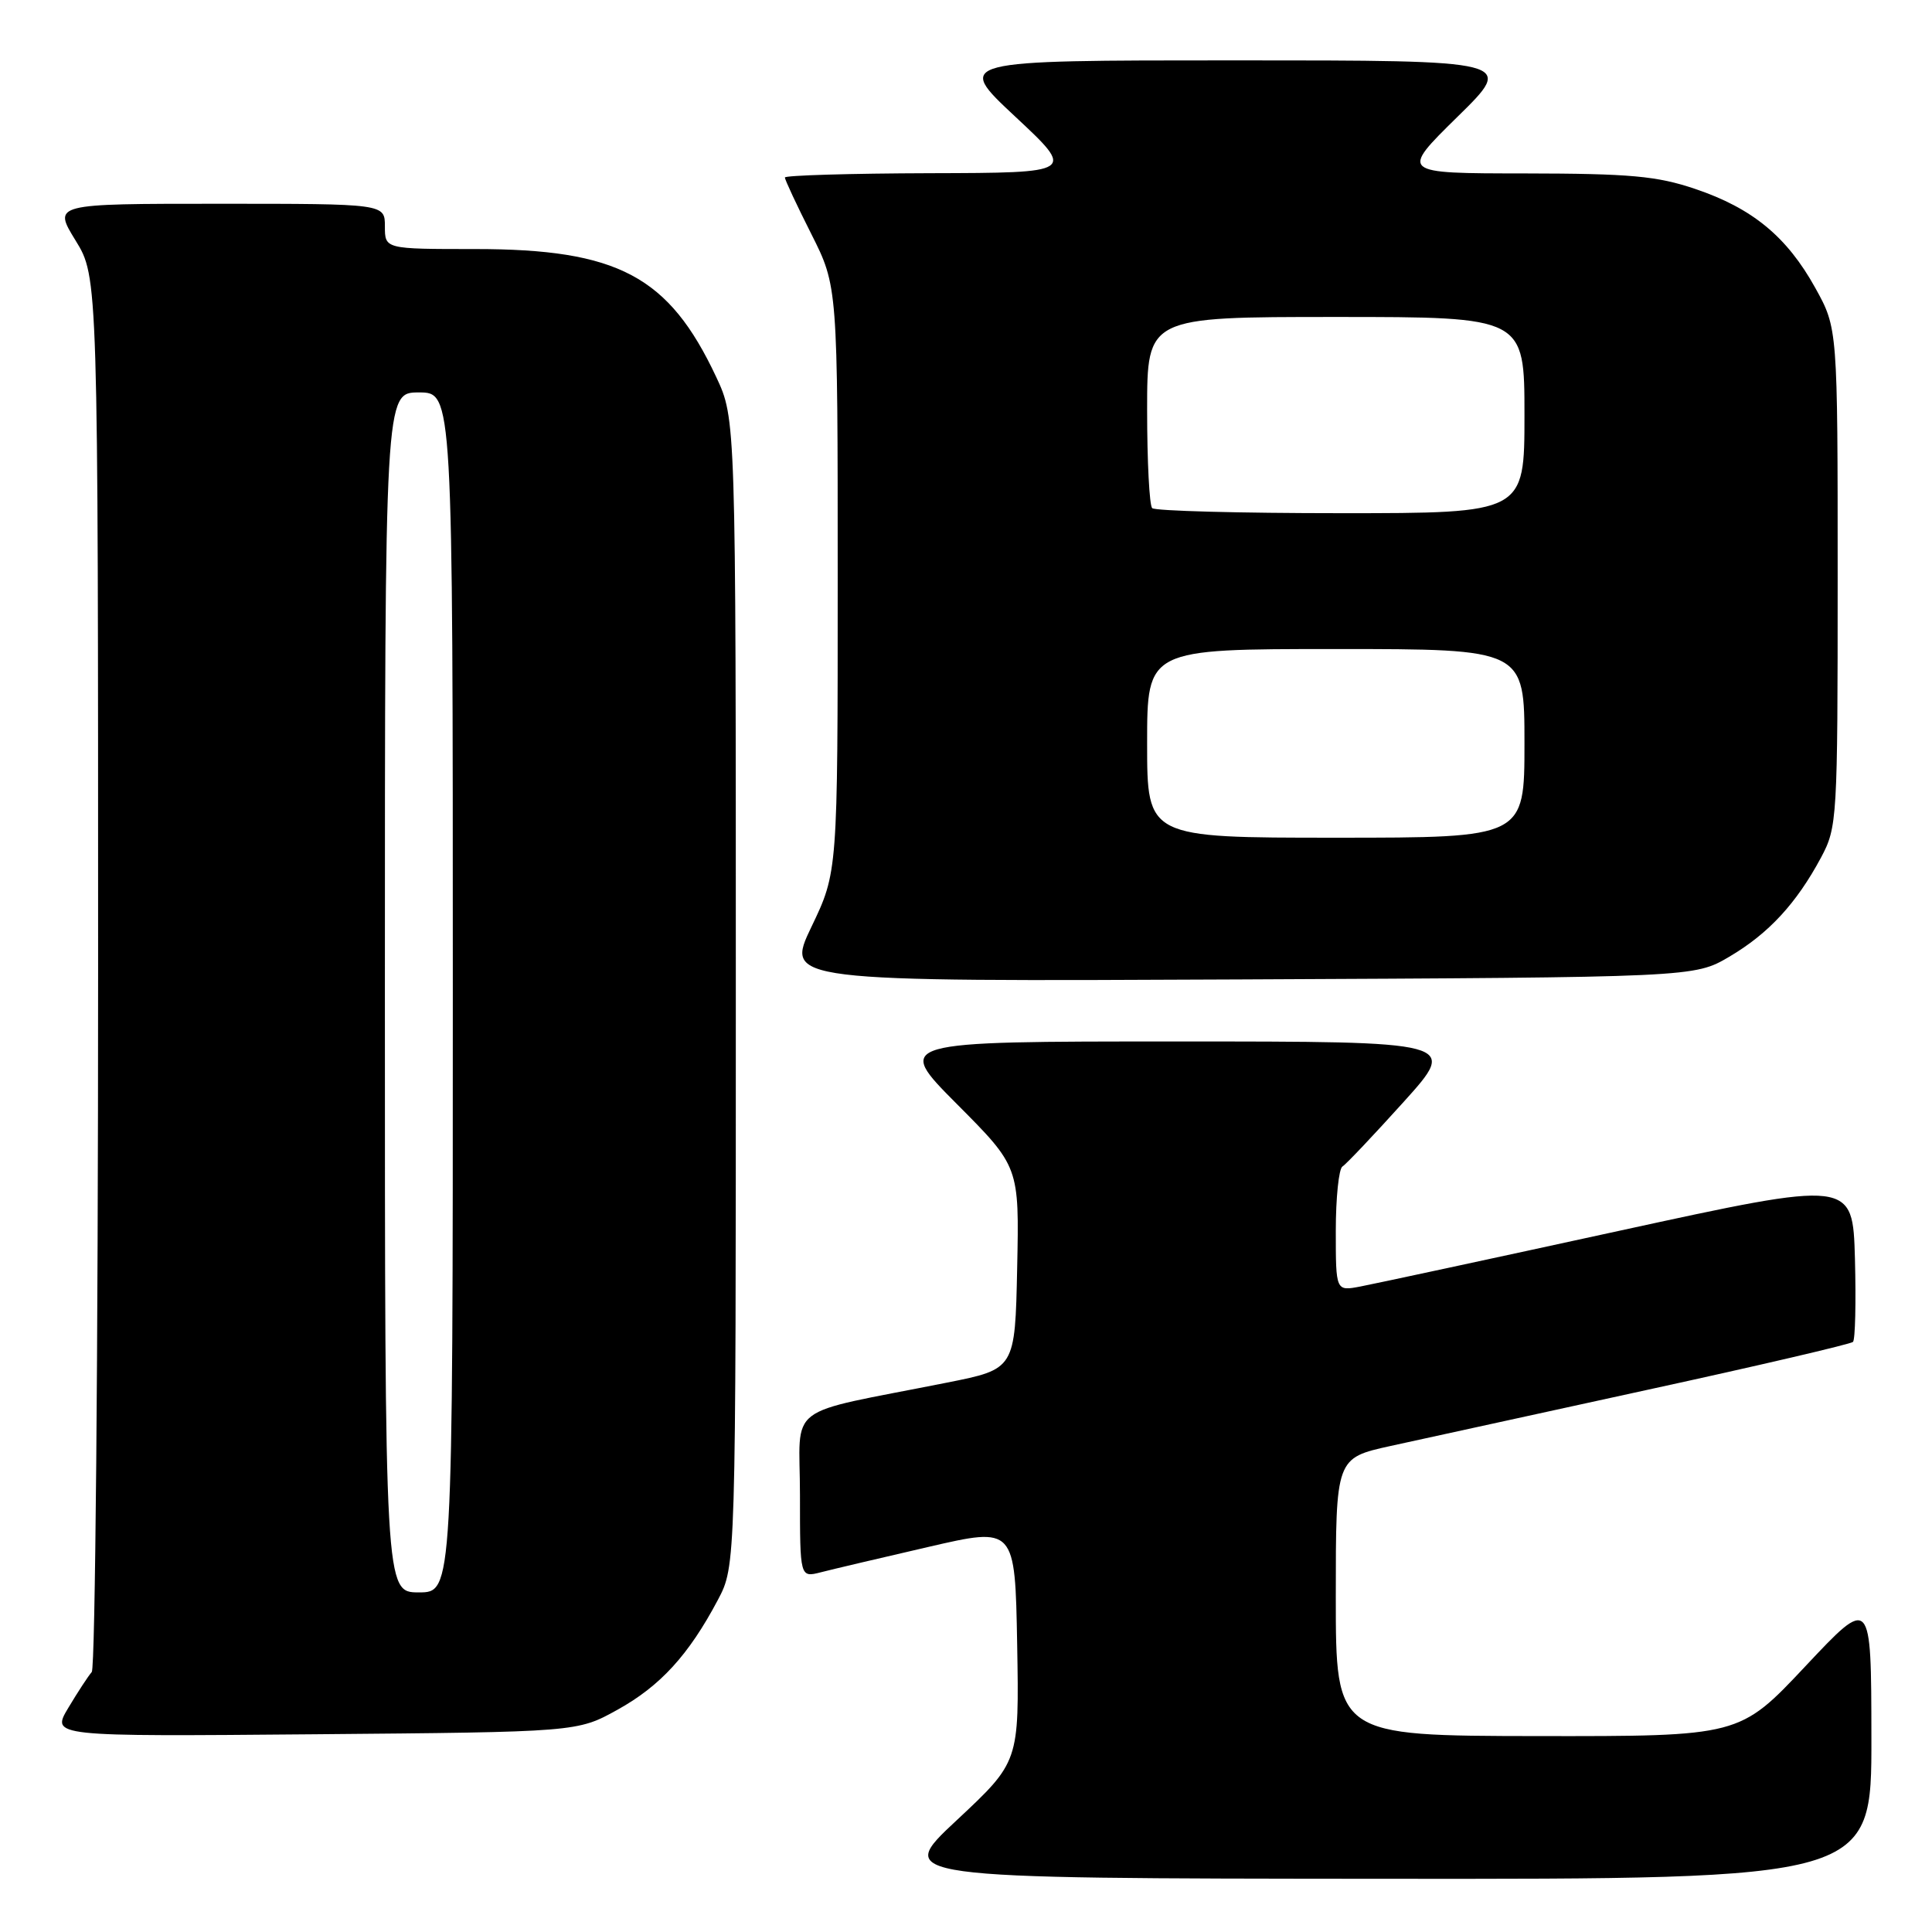 <?xml version="1.0" encoding="UTF-8" standalone="no"?>
<!DOCTYPE svg PUBLIC "-//W3C//DTD SVG 1.1//EN" "http://www.w3.org/Graphics/SVG/1.1/DTD/svg11.dtd" >
<svg xmlns="http://www.w3.org/2000/svg" xmlns:xlink="http://www.w3.org/1999/xlink" version="1.1" viewBox="0 0 256 256">
 <g >
 <path fill="currentColor"
d=" M 247.97 230.25 C 247.95 211.50 247.95 211.50 239.22 220.79 C 230.50 230.07 230.50 230.07 203.75 230.04 C 177.00 230.00 177.00 230.00 177.00 211.60 C 177.00 193.20 177.00 193.20 184.25 191.60 C 188.24 190.72 203.53 187.38 218.24 184.17 C 232.95 180.97 245.23 178.10 245.53 177.81 C 245.83 177.51 245.94 172.56 245.79 166.81 C 245.50 156.35 245.50 156.35 214.50 163.10 C 197.45 166.82 182.04 170.13 180.25 170.47 C 177.00 171.09 177.00 171.09 177.00 163.10 C 177.00 158.71 177.40 154.87 177.88 154.57 C 178.37 154.27 182.01 150.42 185.99 146.01 C 193.21 138.00 193.21 138.00 155.88 138.00 C 118.54 138.00 118.54 138.00 126.80 146.30 C 135.06 154.60 135.06 154.60 134.78 168.01 C 134.50 181.41 134.50 181.41 125.50 183.20 C 103.57 187.57 106.00 185.72 106.00 198.09 C 106.00 209.04 106.00 209.04 108.75 208.34 C 110.26 207.95 116.67 206.44 123.00 204.98 C 134.50 202.32 134.50 202.32 134.78 217.89 C 135.05 233.45 135.05 233.45 126.78 241.18 C 118.50 248.90 118.50 248.90 183.25 248.95 C 248.00 249.00 248.00 249.00 247.97 230.25 Z  M 81.82 226.55 C 87.49 223.41 91.26 219.29 95.12 212.00 C 97.50 207.50 97.50 207.50 97.50 131.50 C 97.50 55.50 97.50 55.50 94.90 49.95 C 88.62 36.58 81.89 33.00 62.96 33.00 C 51.00 33.00 51.00 33.00 51.00 30.00 C 51.00 27.00 51.00 27.00 29.01 27.00 C 7.02 27.00 7.02 27.00 10.01 31.86 C 13.00 36.72 13.00 36.72 13.00 128.66 C 13.00 179.23 12.62 221.03 12.16 221.55 C 11.70 222.07 10.30 224.21 9.05 226.30 C 6.78 230.10 6.78 230.10 41.64 229.80 C 76.50 229.50 76.50 229.50 81.82 226.55 Z  M 229.14 126.77 C 234.34 123.71 238.03 119.72 241.30 113.62 C 243.44 109.61 243.50 108.60 243.50 76.50 C 243.50 43.50 243.50 43.50 240.53 38.14 C 236.77 31.36 232.20 27.59 224.61 25.03 C 219.55 23.32 216.01 23.00 202.06 22.98 C 185.50 22.97 185.50 22.97 193.12 15.48 C 200.75 8.00 200.75 8.00 163.64 8.00 C 126.54 8.00 126.54 8.00 134.52 15.45 C 142.50 22.90 142.50 22.90 123.25 22.95 C 112.66 22.98 104.00 23.24 104.00 23.52 C 104.00 23.81 105.57 27.18 107.50 31.00 C 111.00 37.95 111.00 37.95 111.00 76.75 C 111.00 115.56 111.00 115.56 107.52 122.81 C 104.05 130.06 104.05 130.06 164.27 129.78 C 224.50 129.50 224.50 129.50 229.14 126.77 Z  M 51.00 131.50 C 51.00 52.00 51.00 52.00 55.50 52.00 C 60.00 52.00 60.00 52.00 60.00 131.50 C 60.00 211.00 60.00 211.00 55.50 211.00 C 51.00 211.00 51.00 211.00 51.00 131.50 Z  M 152.00 98.50 C 152.00 86.00 152.00 86.00 177.00 86.00 C 202.00 86.00 202.00 86.00 202.00 98.50 C 202.00 111.00 202.00 111.00 177.00 111.00 C 152.00 111.00 152.00 111.00 152.00 98.50 Z  M 152.67 67.33 C 152.30 66.97 152.00 61.12 152.00 54.33 C 152.00 42.00 152.00 42.00 177.00 42.00 C 202.00 42.00 202.00 42.00 202.00 55.00 C 202.00 68.00 202.00 68.00 177.67 68.00 C 164.28 68.00 153.03 67.70 152.67 67.33 Z "/>
</g>
</svg>